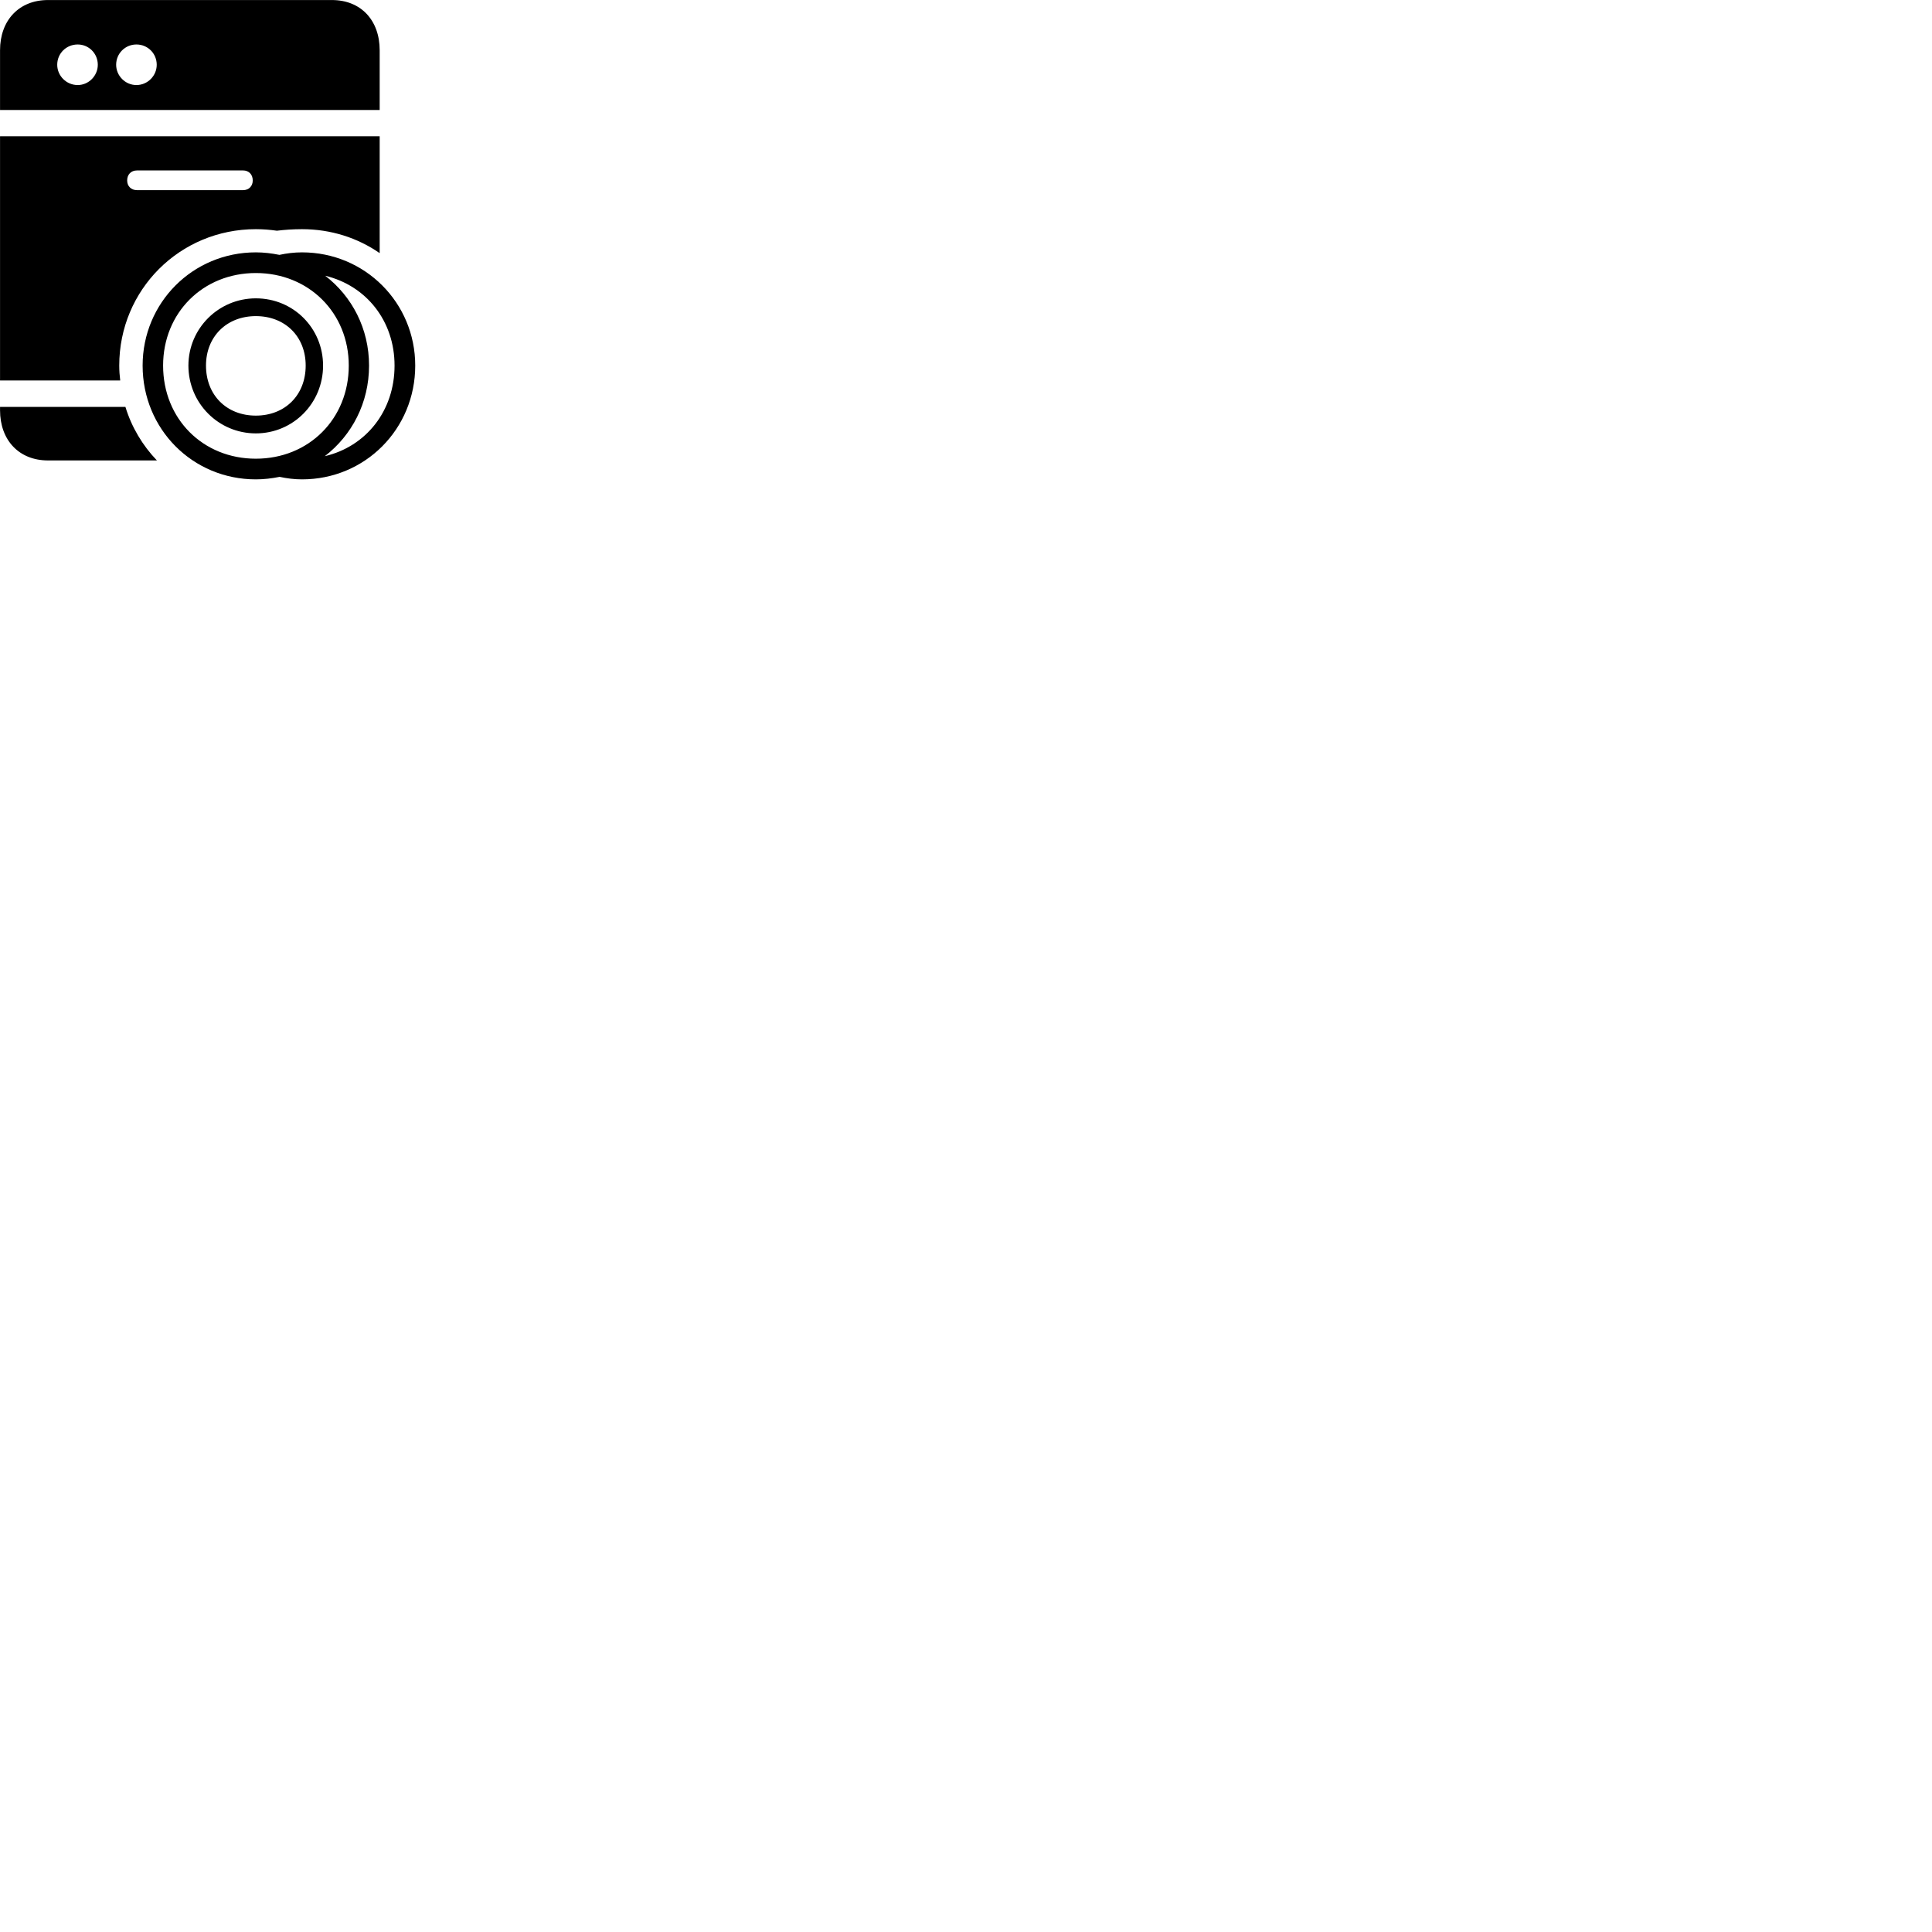 
        <svg xmlns="http://www.w3.org/2000/svg" viewBox="0 0 100 100">
            <path d="M0.002 5.692H19.652V2.602C19.652 1.042 18.672 0.002 17.182 0.002H2.482C0.992 0.002 0.002 1.042 0.002 2.602ZM4.022 4.402C3.432 4.402 2.962 3.922 2.962 3.352C2.962 2.762 3.432 2.302 4.022 2.302C4.592 2.302 5.062 2.762 5.062 3.352C5.062 3.922 4.592 4.402 4.022 4.402ZM7.062 4.402C6.482 4.402 6.012 3.922 6.012 3.352C6.012 2.762 6.482 2.302 7.062 2.302C7.642 2.302 8.112 2.762 8.112 3.352C8.112 3.922 7.642 4.402 7.062 4.402ZM0.002 19.692H6.222C6.192 19.442 6.172 19.192 6.172 18.922C6.172 15.002 9.302 11.862 13.242 11.862C13.622 11.862 13.982 11.892 14.332 11.942C14.732 11.892 15.172 11.862 15.632 11.862C17.132 11.862 18.512 12.312 19.652 13.102V7.052H0.002ZM7.092 9.842C6.782 9.842 6.582 9.632 6.582 9.342C6.582 9.032 6.782 8.822 7.092 8.822H12.582C12.882 8.822 13.082 9.032 13.082 9.342C13.082 9.632 12.882 9.842 12.582 9.842ZM13.242 24.812C13.662 24.812 14.072 24.762 14.472 24.682C14.852 24.762 15.232 24.812 15.632 24.812C18.892 24.812 21.492 22.212 21.492 18.922C21.492 15.672 18.892 13.062 15.632 13.062C15.222 13.062 14.832 13.112 14.462 13.192C14.062 13.112 13.662 13.062 13.242 13.062C9.972 13.062 7.382 15.672 7.382 18.922C7.382 22.212 9.972 24.812 13.242 24.812ZM13.242 23.742C10.502 23.742 8.442 21.682 8.442 18.922C8.442 16.192 10.502 14.132 13.242 14.132C15.982 14.132 18.052 16.192 18.052 18.922C18.052 21.682 15.982 23.742 13.242 23.742ZM19.102 18.922C19.102 17.012 18.222 15.342 16.832 14.272C18.952 14.782 20.422 16.602 20.422 18.922C20.422 21.272 18.942 23.112 16.812 23.612C18.212 22.532 19.102 20.852 19.102 18.922ZM13.242 22.432C15.172 22.432 16.722 20.872 16.722 18.922C16.722 16.992 15.192 15.442 13.242 15.442C11.312 15.442 9.752 17.002 9.752 18.922C9.752 20.872 11.312 22.432 13.242 22.432ZM13.242 21.512C11.732 21.512 10.662 20.452 10.662 18.922C10.662 17.422 11.732 16.362 13.242 16.362C14.752 16.362 15.822 17.412 15.822 18.922C15.822 20.452 14.752 21.512 13.242 21.512ZM2.482 23.832H8.122C7.382 23.062 6.812 22.112 6.492 21.062H0.002V21.232C0.002 22.792 0.992 23.832 2.482 23.832Z" />
        </svg>
    